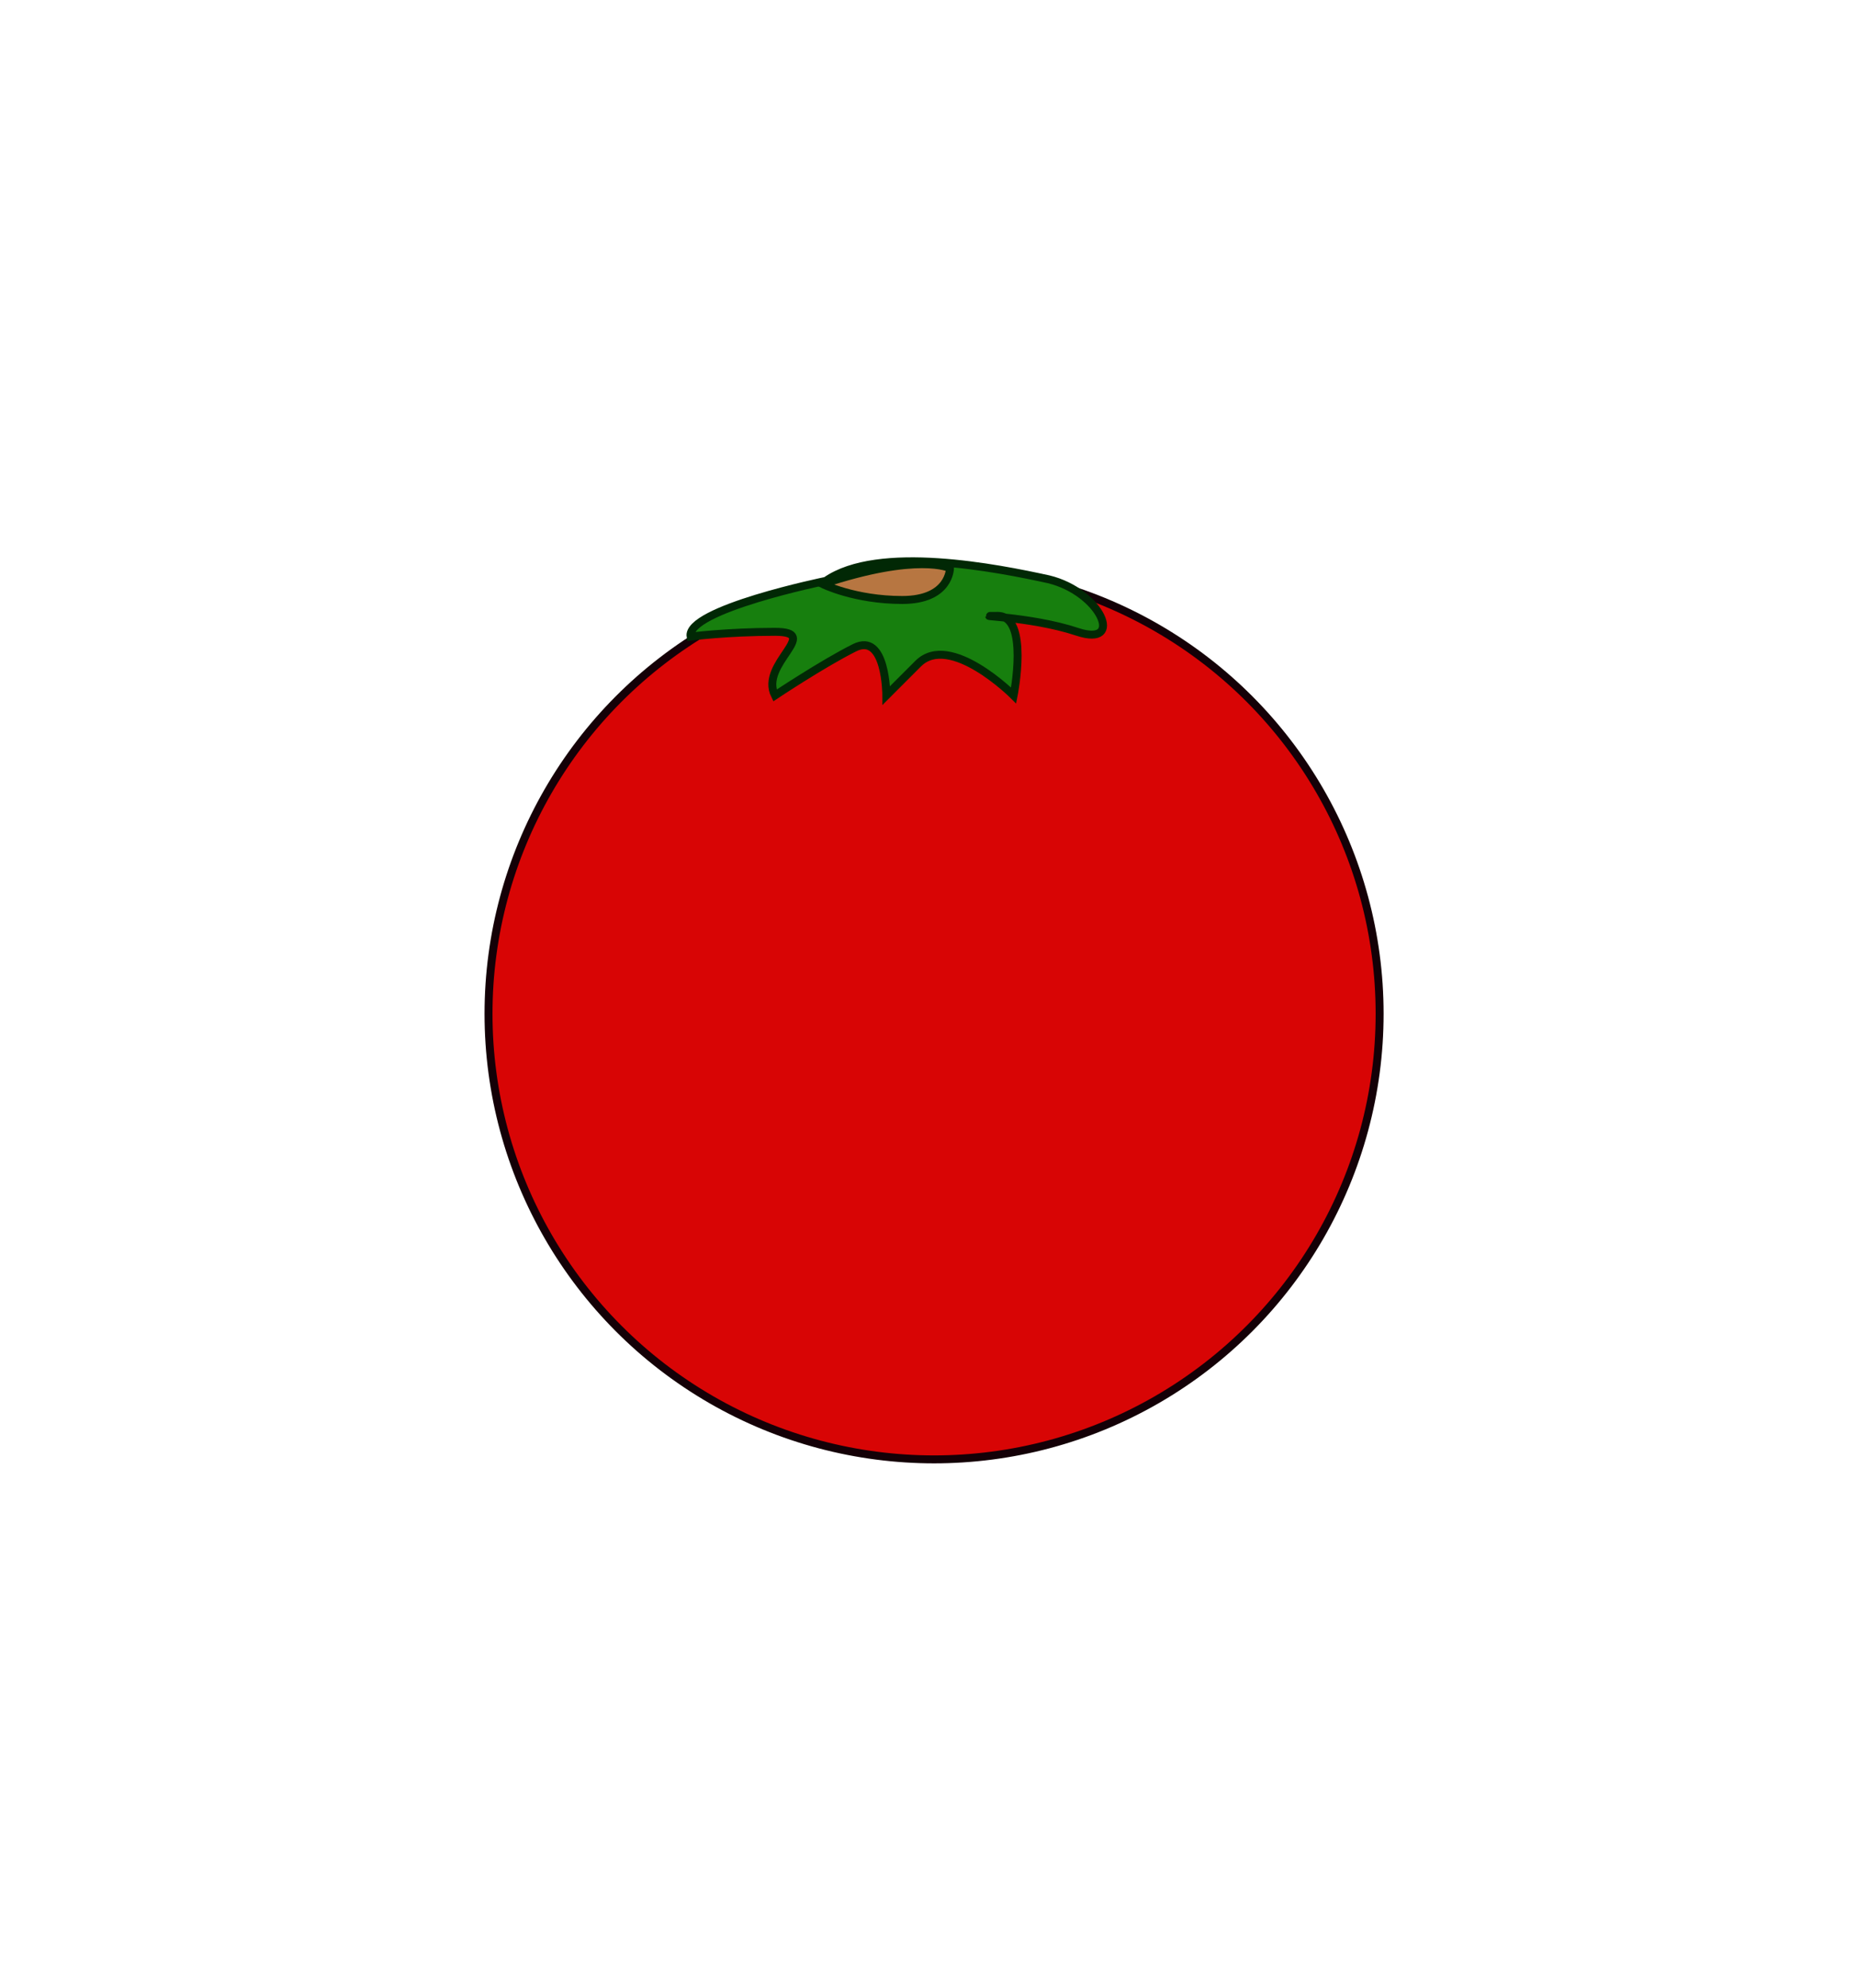 <?xml version="1.0" encoding="utf-8"?>
<!-- Generator: Adobe Illustrator 22.0.1, SVG Export Plug-In . SVG Version: 6.00 Build 0)  -->
<svg version="1.1" id="tomato_1_" xmlns="http://www.w3.org/2000/svg" xmlns:xlink="http://www.w3.org/1999/xlink" x="0px" y="0px"
	 viewBox="0 0 116.7 124.9" style="enable-background:new 0 0 116.7 124.9;" xml:space="preserve">
<style type="text/css">
	.st0{fill:#D80505;stroke:#140007;stroke-width:0.5;stroke-miterlimit:10;}
	.st1{fill:#177F0E;stroke:#012805;stroke-width:0.5;stroke-miterlimit:10;}
	.st2{fill:#B77641;stroke:#012805;stroke-width:0.5;stroke-miterlimit:10;}
</style>
<g id="main-tomato">
	<circle id="body-tomato" class="st0" cx="58.7" cy="63.7" r="28"/>
</g>
<g id="detail-tomato">
	<path id="stem_3_" class="st1" d="M51.9,36.5c0,0-8.8,1.8-8.5,3.5c0,0,2.3-0.3,5.3-0.3s-1,2,0,4c0,0,3-2,5-3s2,3,2,3s0,0,2-2
		s6,2,6,2s1-5-1-5c-2,0,2,0,5,1s1.5-2.5-1.8-3.3C62.7,35.7,55.2,34.2,51.9,36.5z"/>
	<path id="core" class="st2" d="M51.7,36.7c0,0,2,1,5,1s3-2,3-2S57.7,34.7,51.7,36.7z"/>
</g>
</svg>
